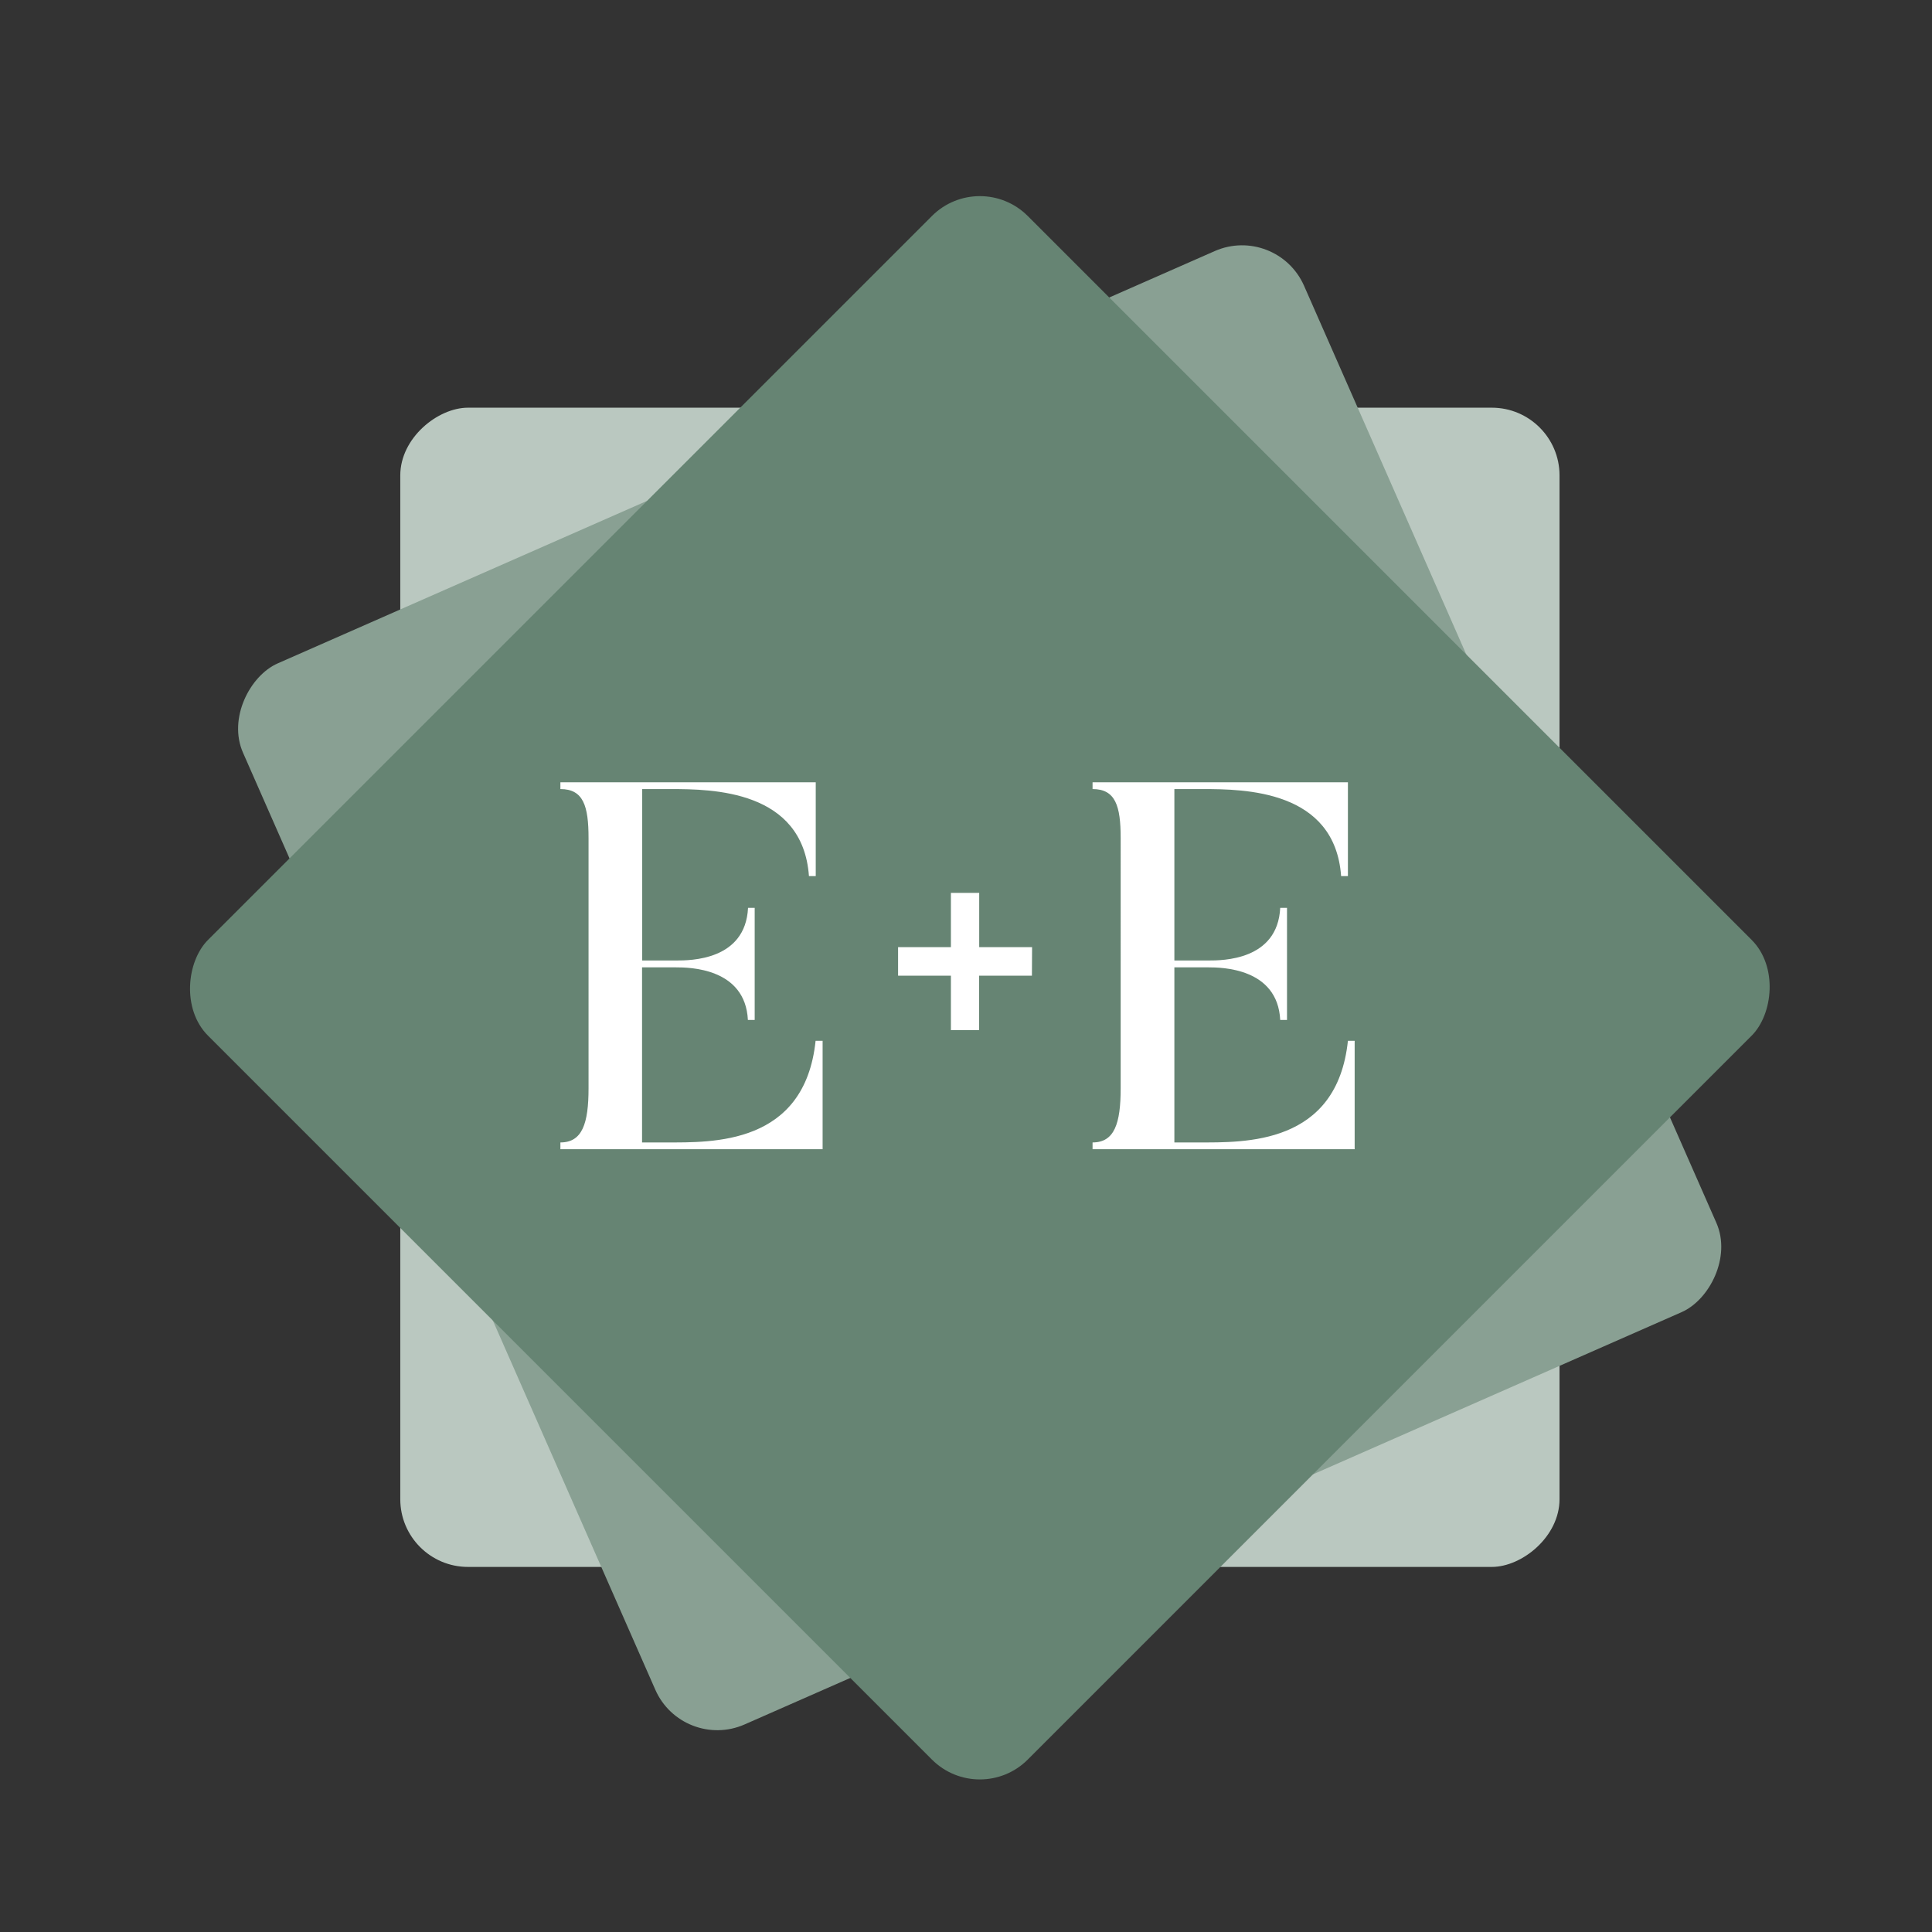 <svg xmlns="http://www.w3.org/2000/svg" viewBox="0 0 512 512"><rect x="0" y="0" width="512" height="512" fill="#333333" stroke="none"/><rect x="106.08" y="108.04" width="307.21" height="307.21" rx="17.95" transform="translate(521.33 1.96) rotate(90)" style="fill:#bac8c0"/><rect x="106.04" y="108.17" width="307.21" height="307.21" rx="17.95" transform="translate(394.66 -81.32) rotate(66.25)" style="fill:#89a093"/><rect x="106.06" y="108.17" width="307.21" height="307.21" rx="17.95" transform="translate(261.16 -106.94) rotate(45)" style="fill:#668473"/><path d="M218,275.83v28.72H148.51v-1.79c5.8,0,7.46-5,7.46-14.37V222.11c0-8.56-1.38-13-7.46-13v-1.8h67.67v24.86h-1.8c-1.65-22.79-25.55-23.06-36.73-23.06h-7.46v45.43h9c3.73,0,18.36,0,19.05-13.95H200V270.3h-1.8c-.69-13.81-15.6-13.94-19.05-13.94h-9v46.4h6.35c12.29,0,36.74.69,39.64-26.93Z" style="fill:#fff"/><path d="M271.48,256.56h-14V271H254V256.56H240V253h14V238.62h3.5V253h14Z" style="fill:#fff;stroke:#fff;stroke-miterlimit:10;stroke-width:4px"/><path d="M359,275.83v28.72H289.54v-1.79c5.8,0,7.45-5,7.45-14.37V222.11c0-8.56-1.38-13-7.45-13v-1.8h67.67v24.86h-1.8c-1.66-22.79-25.55-23.06-36.73-23.06h-7.46v45.43h9c3.72,0,18.36,0,19.05-13.95h1.8V270.3h-1.8c-.69-13.81-15.6-13.94-19.05-13.94h-9v46.4h6.35c12.29,0,36.73.69,39.64-26.93Z" style="fill:#fff"/></svg>